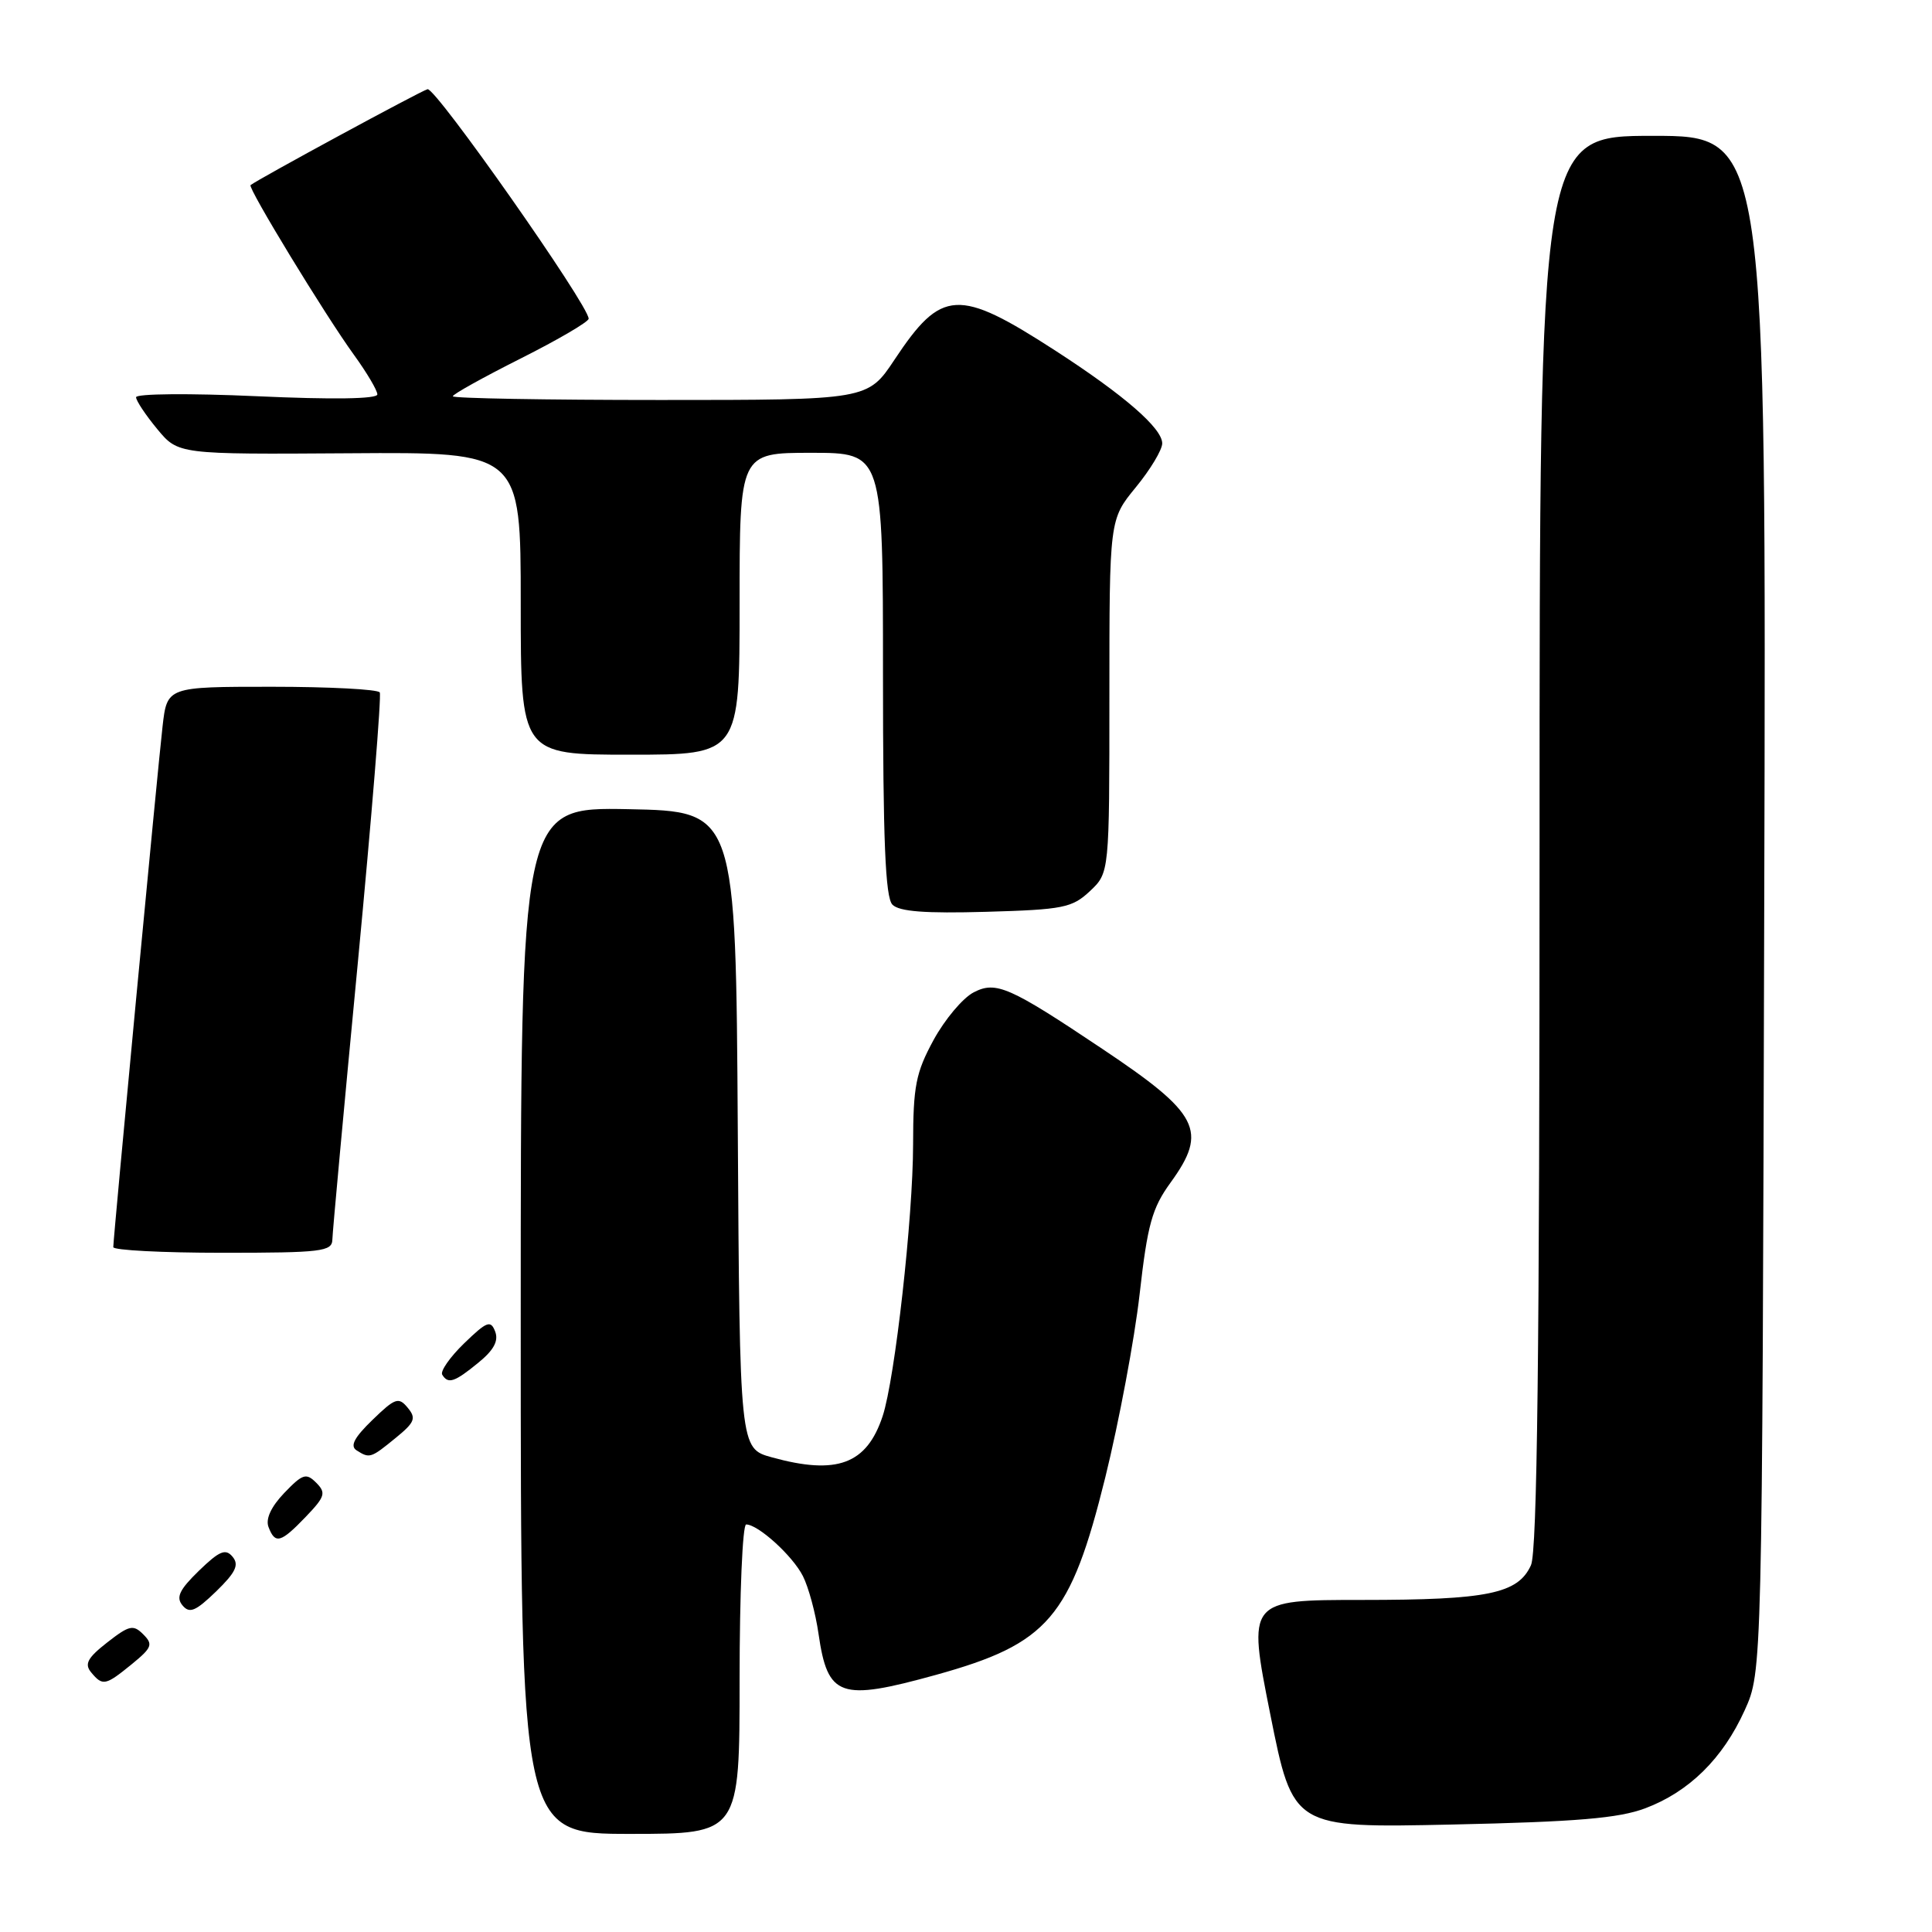 <?xml version="1.0" encoding="UTF-8" standalone="no"?>
<!DOCTYPE svg PUBLIC "-//W3C//DTD SVG 1.1//EN" "http://www.w3.org/Graphics/SVG/1.1/DTD/svg11.dtd" >
<svg xmlns="http://www.w3.org/2000/svg" xmlns:xlink="http://www.w3.org/1999/xlink" version="1.1" viewBox="0 0 256 256">
 <g >
 <path fill="currentColor"
d=" M 98.00 222.50 C 98.00 211.22 98.39 202.00 98.87 202.00 C 100.46 202.00 105.03 206.15 106.39 208.84 C 107.13 210.30 108.07 213.75 108.46 216.50 C 109.68 224.89 111.29 225.45 124.02 221.93 C 138.91 217.80 141.85 214.37 146.46 195.75 C 148.27 188.40 150.32 177.50 151.00 171.53 C 152.05 162.24 152.65 160.08 155.12 156.68 C 160.08 149.83 158.93 147.58 146.06 138.98 C 133.75 130.74 131.97 129.96 129.02 131.49 C 127.58 132.23 125.19 135.08 123.70 137.81 C 121.35 142.14 121.00 143.90 120.99 151.64 C 120.98 161.35 118.59 182.67 116.96 187.63 C 114.85 194.02 110.90 195.49 102.26 193.10 C 98.02 191.93 98.02 191.93 97.76 149.71 C 97.50 107.50 97.50 107.50 83.25 107.22 C 69.00 106.95 69.00 106.95 69.00 174.97 C 69.00 243.00 69.00 243.00 83.50 243.00 C 98.00 243.00 98.00 243.00 98.00 222.50 Z  M 218.00 239.61 C 223.82 237.42 228.29 233.01 231.18 226.62 C 233.50 221.50 233.50 221.50 233.77 119.75 C 234.05 18.00 234.05 18.00 219.02 18.00 C 204.00 18.00 204.00 18.00 204.00 111.45 C 204.00 179.17 203.69 205.59 202.86 207.40 C 201.14 211.18 197.13 212.00 180.50 212.00 C 165.30 212.00 165.30 212.00 168.31 227.11 C 171.33 242.22 171.33 242.22 192.42 241.76 C 208.93 241.40 214.47 240.93 218.00 239.61 Z  M 17.49 220.49 C 20.14 218.32 20.31 217.88 18.98 216.56 C 17.66 215.23 17.12 215.36 14.21 217.63 C 11.59 219.68 11.16 220.49 12.08 221.60 C 13.61 223.44 13.97 223.36 17.49 220.49 Z  M 30.82 206.28 C 29.89 205.16 29.09 205.49 26.36 208.13 C 23.77 210.65 23.29 211.65 24.18 212.72 C 25.11 213.84 25.91 213.51 28.64 210.87 C 31.23 208.35 31.71 207.35 30.82 206.28 Z  M 40.51 200.99 C 43.08 198.31 43.23 197.81 41.90 196.47 C 40.57 195.14 40.10 195.29 37.67 197.82 C 35.92 199.65 35.17 201.27 35.58 202.34 C 36.46 204.65 37.20 204.44 40.51 200.99 Z  M 52.43 190.53 C 54.96 188.47 55.18 187.92 54.02 186.53 C 52.82 185.07 52.35 185.24 49.35 188.15 C 46.93 190.49 46.35 191.61 47.25 192.18 C 48.98 193.28 49.13 193.23 52.43 190.53 Z  M 63.39 180.56 C 65.43 178.90 66.09 177.67 65.61 176.43 C 65.02 174.89 64.52 175.08 61.51 177.99 C 59.62 179.82 58.31 181.70 58.60 182.16 C 59.38 183.43 60.23 183.15 63.39 180.56 Z  M 44.04 164.25 C 44.06 163.29 45.58 146.75 47.42 127.50 C 49.25 108.25 50.56 92.16 50.32 91.75 C 50.08 91.34 43.64 91.00 36.01 91.00 C 22.14 91.00 22.14 91.00 21.54 96.25 C 20.91 101.69 15.02 163.92 15.01 165.25 C 15.00 165.66 21.52 166.00 29.50 166.00 C 42.63 166.00 44.00 165.83 44.04 164.25 Z  M 144.42 118.08 C 147.00 115.65 147.00 115.65 147.00 92.24 C 147.00 68.84 147.00 68.84 150.50 64.57 C 152.43 62.22 154.00 59.60 154.00 58.75 C 154.00 56.74 148.94 52.35 139.84 46.46 C 126.97 38.14 124.77 38.26 118.54 47.64 C 114.98 53.00 114.98 53.00 87.49 53.00 C 72.37 53.00 60.00 52.78 60.00 52.51 C 60.00 52.24 64.05 49.99 69.00 47.50 C 73.95 45.01 78.00 42.64 78.00 42.23 C 78.00 40.45 57.70 11.53 56.65 11.82 C 55.70 12.08 34.17 23.75 33.20 24.53 C 32.79 24.85 43.07 41.74 46.90 47.02 C 48.61 49.38 50.00 51.73 50.00 52.26 C 50.00 52.87 44.10 52.96 34.00 52.50 C 25.12 52.10 18.01 52.16 18.03 52.64 C 18.04 53.11 19.31 55.01 20.84 56.86 C 23.62 60.21 23.62 60.21 46.31 60.06 C 69.00 59.90 69.00 59.90 69.00 79.95 C 69.00 100.00 69.00 100.00 83.50 100.00 C 98.00 100.00 98.00 100.00 98.00 80.00 C 98.00 60.00 98.00 60.00 107.50 60.00 C 117.00 60.00 117.00 60.00 117.00 89.30 C 117.00 111.40 117.31 118.91 118.25 119.87 C 119.15 120.79 122.60 121.05 130.67 120.82 C 140.89 120.53 142.06 120.29 144.42 118.08 Z "/>
</g>
</svg>